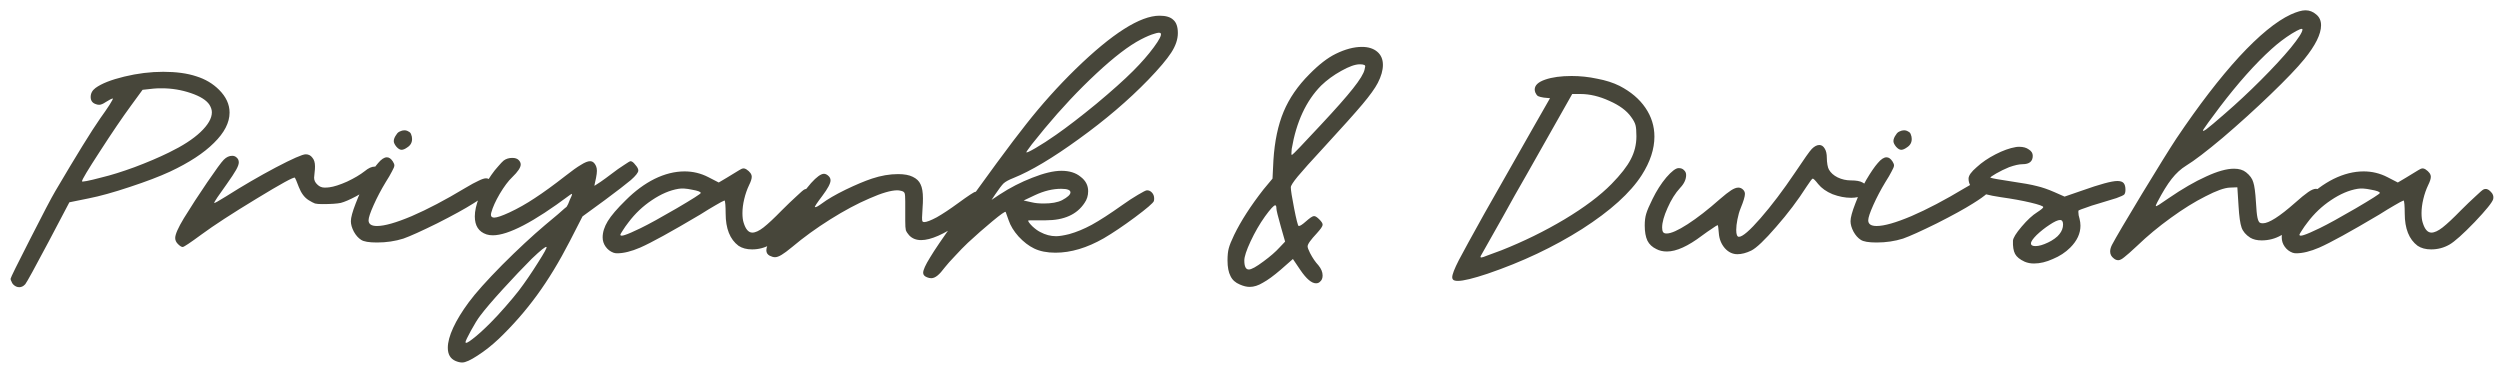 <svg width="175" height="26" viewBox="0 0 175 26" fill="none" xmlns="http://www.w3.org/2000/svg">
<path d="M0.929 19.915C0.873 19.859 0.831 19.789 0.803 19.705C0.761 19.635 0.74 19.572 0.74 19.516C0.74 19.446 1.195 18.522 2.105 16.744C3.015 14.952 3.603 13.832 3.869 13.384C5.353 10.864 6.403 9.163 7.019 8.281C7.271 7.931 7.488 7.616 7.67 7.336C7.852 7.042 7.929 6.895 7.901 6.895C7.831 6.895 7.663 6.979 7.397 7.147C7.215 7.273 7.061 7.336 6.935 7.336C6.851 7.336 6.76 7.315 6.662 7.273C6.452 7.189 6.347 7.028 6.347 6.79C6.347 6.538 6.459 6.328 6.683 6.16C7.103 5.852 7.775 5.586 8.699 5.362C9.623 5.138 10.533 5.026 11.429 5.026C12.339 5.026 13.109 5.131 13.739 5.341C14.369 5.537 14.901 5.852 15.335 6.286C15.825 6.776 16.07 7.308 16.07 7.882C16.07 8.582 15.706 9.289 14.978 10.003C14.264 10.717 13.235 11.389 11.891 12.019C11.163 12.355 10.225 12.712 9.077 13.09C7.943 13.468 6.984 13.734 6.2 13.888L4.856 14.161L3.407 16.912C2.427 18.76 1.881 19.754 1.769 19.894C1.643 20.034 1.503 20.104 1.349 20.104C1.195 20.104 1.055 20.041 0.929 19.915ZM5.738 12.691C5.738 12.719 5.85 12.712 6.074 12.67C6.298 12.628 6.648 12.544 7.124 12.418C7.768 12.264 8.531 12.026 9.413 11.704C10.309 11.368 11.114 11.025 11.828 10.675C12.78 10.213 13.515 9.737 14.033 9.247C14.565 8.743 14.831 8.281 14.831 7.861C14.831 7.693 14.775 7.518 14.663 7.336C14.453 7.014 14.019 6.741 13.361 6.517C12.703 6.293 12.024 6.181 11.324 6.181C11.072 6.181 10.883 6.188 10.757 6.202L9.98 6.286L9.182 7.378C8.566 8.218 7.838 9.289 6.998 10.591C6.158 11.879 5.738 12.579 5.738 12.691ZM12.789 17.29C12.705 17.29 12.593 17.22 12.453 17.08C12.327 16.954 12.264 16.814 12.264 16.66C12.264 16.408 12.467 15.946 12.873 15.274C13.363 14.476 13.909 13.636 14.511 12.754C15.113 11.872 15.498 11.347 15.666 11.179C15.848 10.997 16.044 10.906 16.254 10.906C16.38 10.906 16.485 10.948 16.569 11.032C16.667 11.116 16.716 11.228 16.716 11.368C16.716 11.494 16.653 11.669 16.527 11.893C16.401 12.117 16.184 12.446 15.876 12.88C15.288 13.692 14.994 14.133 14.994 14.203C14.994 14.245 15.274 14.091 15.834 13.741C16.982 13.013 18.137 12.341 19.299 11.725C20.475 11.109 21.175 10.801 21.399 10.801C21.595 10.801 21.749 10.878 21.861 11.032C21.987 11.172 22.05 11.375 22.05 11.641C22.05 11.795 22.043 11.914 22.029 11.998C22.001 12.25 21.987 12.397 21.987 12.439C21.987 12.621 22.064 12.782 22.218 12.922C22.358 13.062 22.526 13.132 22.722 13.132C22.848 13.132 22.96 13.125 23.058 13.111C23.38 13.069 23.793 12.936 24.297 12.712C24.801 12.474 25.214 12.229 25.536 11.977C25.788 11.767 26.019 11.662 26.229 11.662C26.355 11.662 26.467 11.711 26.565 11.809C26.677 11.921 26.733 12.04 26.733 12.166C26.733 12.558 26.131 13.083 24.927 13.741C24.479 13.979 24.122 14.133 23.856 14.203C23.59 14.259 23.156 14.287 22.554 14.287C22.33 14.287 22.162 14.273 22.05 14.245C21.938 14.203 21.791 14.126 21.609 14.014C21.315 13.832 21.084 13.524 20.916 13.09C20.762 12.684 20.671 12.467 20.643 12.439C20.573 12.369 19.677 12.859 17.955 13.909C16.247 14.945 14.966 15.778 14.112 16.408C13.314 16.996 12.873 17.29 12.789 17.29ZM28.509 10.318C28.355 10.43 28.222 10.486 28.11 10.486C27.998 10.486 27.879 10.416 27.753 10.276C27.627 10.122 27.564 9.989 27.564 9.877C27.564 9.737 27.627 9.583 27.753 9.415C27.809 9.317 27.886 9.247 27.984 9.205C28.096 9.149 28.201 9.121 28.299 9.121C28.411 9.121 28.509 9.149 28.593 9.205C28.691 9.247 28.754 9.317 28.782 9.415C28.824 9.513 28.845 9.618 28.845 9.73C28.845 9.982 28.733 10.178 28.509 10.318ZM25.275 16.786C25.079 16.66 24.911 16.471 24.771 16.219C24.631 15.953 24.561 15.708 24.561 15.484C24.561 15.232 24.673 14.819 24.897 14.245C25.121 13.657 25.373 13.111 25.653 12.607C25.975 12.061 26.248 11.662 26.472 11.41C26.696 11.144 26.899 11.011 27.081 11.011C27.235 11.011 27.375 11.109 27.501 11.305C27.571 11.417 27.606 11.508 27.606 11.578C27.606 11.662 27.55 11.802 27.438 11.998C27.34 12.194 27.193 12.446 26.997 12.754C26.675 13.286 26.395 13.818 26.157 14.35C25.919 14.882 25.8 15.239 25.8 15.421C25.8 15.687 25.996 15.82 26.388 15.82C26.92 15.82 27.732 15.589 28.824 15.127C29.93 14.651 31.169 14 32.541 13.174C32.961 12.922 33.283 12.747 33.507 12.649C33.731 12.537 33.906 12.481 34.032 12.481C34.186 12.481 34.319 12.579 34.431 12.775C34.459 12.817 34.473 12.887 34.473 12.985C34.473 13.139 34.368 13.314 34.158 13.51C33.948 13.706 33.605 13.951 33.129 14.245C32.555 14.609 31.715 15.071 30.609 15.631C29.503 16.177 28.712 16.534 28.236 16.702C27.662 16.884 27.046 16.975 26.388 16.975C25.828 16.975 25.457 16.912 25.275 16.786ZM32.355 25.375C32.215 25.375 32.061 25.34 31.893 25.27C31.529 25.116 31.347 24.808 31.347 24.346C31.347 23.954 31.473 23.485 31.725 22.939C31.977 22.393 32.341 21.798 32.817 21.154C33.293 20.51 34.07 19.642 35.148 18.55C36.24 17.458 37.241 16.527 38.151 15.757L39.054 15.001C39.446 14.651 39.649 14.476 39.663 14.476C39.691 14.434 39.726 14.371 39.768 14.287C39.81 14.189 39.852 14.084 39.894 13.972C39.992 13.776 40.041 13.65 40.041 13.594C40.041 13.58 40.034 13.573 40.02 13.573C40.006 13.573 39.95 13.608 39.852 13.678C37.36 15.54 35.575 16.471 34.497 16.471C34.329 16.471 34.182 16.45 34.056 16.408C33.51 16.226 33.237 15.806 33.237 15.148C33.237 14.77 33.335 14.329 33.531 13.825C33.727 13.321 34.014 12.796 34.392 12.25C34.546 12.026 34.707 11.823 34.875 11.641C35.043 11.445 35.169 11.312 35.253 11.242C35.421 11.116 35.624 11.053 35.862 11.053C36.058 11.053 36.205 11.102 36.303 11.2C36.401 11.298 36.45 11.403 36.45 11.515C36.45 11.725 36.254 12.019 35.862 12.397C35.582 12.663 35.288 13.055 34.98 13.573C34.686 14.077 34.49 14.511 34.392 14.875C34.322 15.113 34.392 15.232 34.602 15.232C34.784 15.232 35.134 15.113 35.652 14.875C36.254 14.595 36.849 14.259 37.437 13.867C38.039 13.475 38.753 12.957 39.579 12.313C40.041 11.949 40.405 11.69 40.671 11.536C40.937 11.368 41.147 11.284 41.301 11.284C41.483 11.284 41.623 11.396 41.721 11.62C41.763 11.718 41.784 11.83 41.784 11.956C41.784 12.082 41.763 12.25 41.721 12.46C41.637 12.824 41.602 13.006 41.616 13.006C41.686 12.964 41.826 12.873 42.036 12.733C42.26 12.579 42.519 12.39 42.813 12.166C43.121 11.928 43.408 11.725 43.674 11.557C43.94 11.375 44.094 11.284 44.136 11.284C44.234 11.284 44.346 11.368 44.472 11.536C44.612 11.69 44.682 11.823 44.682 11.935C44.682 12.075 44.507 12.299 44.157 12.607C43.807 12.901 43.198 13.37 42.33 14.014L40.776 15.148L39.894 16.87C39.152 18.312 38.382 19.579 37.584 20.671C36.786 21.763 35.897 22.778 34.917 23.716C34.427 24.178 33.93 24.57 33.426 24.892C32.936 25.214 32.579 25.375 32.355 25.375ZM32.586 23.947C32.586 24.059 32.747 23.989 33.069 23.737C33.405 23.485 33.825 23.107 34.329 22.603C34.637 22.295 34.987 21.917 35.379 21.469C35.771 21.021 36.086 20.643 36.324 20.335C36.758 19.761 37.199 19.117 37.647 18.403C38.095 17.703 38.298 17.332 38.256 17.29C38.2 17.234 37.857 17.507 37.227 18.109C36.611 18.725 35.939 19.432 35.211 20.23C34.483 21.028 33.951 21.651 33.615 22.099C33.433 22.337 33.216 22.687 32.964 23.149C32.712 23.611 32.586 23.877 32.586 23.947ZM42.941 17.689C42.717 17.605 42.535 17.465 42.395 17.269C42.255 17.073 42.185 16.856 42.185 16.618C42.185 16.254 42.304 15.876 42.542 15.484C42.78 15.092 43.2 14.602 43.802 14.014C44.446 13.37 45.118 12.873 45.818 12.523C46.532 12.173 47.232 11.998 47.918 11.998C48.506 11.998 49.059 12.131 49.577 12.397L50.312 12.775L50.879 12.439L51.74 11.914C51.866 11.83 51.971 11.788 52.055 11.788C52.111 11.788 52.174 11.809 52.244 11.851C52.496 12.019 52.622 12.194 52.622 12.376C52.622 12.516 52.559 12.712 52.433 12.964C52.293 13.258 52.181 13.58 52.097 13.93C52.013 14.28 51.971 14.609 51.971 14.917C51.971 15.197 51.999 15.421 52.055 15.589C52.195 16.051 52.398 16.282 52.664 16.282C52.874 16.282 53.133 16.163 53.441 15.925C53.763 15.673 54.19 15.274 54.722 14.728C55.1 14.35 55.443 14.021 55.751 13.741C56.059 13.447 56.248 13.286 56.318 13.258C56.486 13.188 56.647 13.237 56.801 13.405C56.969 13.559 57.032 13.734 56.99 13.93C56.934 14.154 56.5 14.693 55.688 15.547C54.876 16.387 54.288 16.912 53.924 17.122C53.532 17.346 53.105 17.458 52.643 17.458C52.265 17.458 51.95 17.374 51.698 17.206C51.096 16.758 50.795 16.002 50.795 14.938C50.795 14.7 50.788 14.49 50.774 14.308C50.76 14.126 50.739 14.035 50.711 14.035C50.599 14.077 50.389 14.189 50.081 14.371C49.787 14.539 49.43 14.756 49.01 15.022C46.98 16.226 45.58 16.996 44.81 17.332C44.194 17.598 43.655 17.731 43.193 17.731C43.109 17.731 43.025 17.717 42.941 17.689ZM43.424 16.429C43.424 16.513 43.529 16.52 43.739 16.45C43.963 16.38 44.334 16.219 44.852 15.967C45.426 15.687 46.266 15.225 47.372 14.581C48.492 13.923 49.052 13.566 49.052 13.51C49.052 13.426 48.849 13.349 48.443 13.279C48.051 13.195 47.736 13.174 47.498 13.216C46.896 13.314 46.273 13.58 45.629 14.014C44.999 14.434 44.453 14.952 43.991 15.568C43.837 15.764 43.704 15.953 43.592 16.135C43.48 16.303 43.424 16.401 43.424 16.429ZM53.875 17.899C53.721 17.815 53.644 17.689 53.644 17.521C53.644 17.339 53.742 17.08 53.938 16.744C54.134 16.394 54.463 15.897 54.925 15.253C55.779 14.063 56.395 13.251 56.773 12.817C57.165 12.383 57.466 12.166 57.676 12.166C57.788 12.166 57.9 12.222 58.012 12.334C58.096 12.418 58.138 12.516 58.138 12.628C58.138 12.838 57.949 13.195 57.571 13.699C57.179 14.217 57.004 14.483 57.046 14.497C57.102 14.525 57.263 14.441 57.529 14.245C57.921 13.951 58.474 13.629 59.188 13.279C59.916 12.929 60.532 12.67 61.036 12.502C61.666 12.292 62.275 12.187 62.863 12.187C63.297 12.187 63.64 12.25 63.892 12.376C64.158 12.502 64.34 12.677 64.438 12.901C64.55 13.125 64.606 13.454 64.606 13.888C64.606 14.126 64.599 14.315 64.585 14.455L64.543 15.232C64.543 15.358 64.55 15.442 64.564 15.484C64.592 15.526 64.634 15.547 64.69 15.547C64.858 15.547 65.152 15.435 65.572 15.211C65.992 14.973 66.489 14.644 67.063 14.224C67.791 13.692 68.197 13.426 68.281 13.426C68.421 13.426 68.554 13.489 68.68 13.615C68.806 13.727 68.869 13.846 68.869 13.972C68.869 14.14 68.743 14.357 68.491 14.623C68.239 14.875 67.826 15.197 67.252 15.589C66.076 16.401 65.152 16.807 64.48 16.807C64.13 16.807 63.85 16.695 63.64 16.471C63.528 16.345 63.451 16.226 63.409 16.114C63.381 16.002 63.367 15.785 63.367 15.463V14.791V14.098C63.367 13.79 63.353 13.601 63.325 13.531C63.297 13.447 63.22 13.391 63.094 13.363C62.982 13.335 62.891 13.321 62.821 13.321C62.373 13.321 61.722 13.51 60.868 13.888C60.014 14.252 59.097 14.742 58.117 15.358C57.137 15.974 56.248 16.618 55.45 17.29C55.128 17.556 54.883 17.738 54.715 17.836C54.533 17.948 54.379 18.004 54.253 18.004C54.141 18.004 54.015 17.969 53.875 17.899ZM64.894 19.411C64.712 19.341 64.621 19.236 64.621 19.096C64.621 18.9 64.782 18.543 65.104 18.025C65.412 17.507 65.979 16.674 66.805 15.526C69.073 12.334 70.746 10.059 71.824 8.701C72.902 7.329 74.057 6.041 75.289 4.837C77.851 2.345 79.811 1.099 81.169 1.099C81.617 1.099 81.939 1.197 82.135 1.393C82.345 1.575 82.45 1.883 82.45 2.317C82.45 2.751 82.296 3.206 81.988 3.682C81.68 4.158 81.141 4.795 80.371 5.593C78.985 7.021 77.368 8.4 75.52 9.73C73.686 11.06 72.16 11.97 70.942 12.46C70.62 12.586 70.389 12.712 70.249 12.838C70.123 12.964 69.927 13.223 69.661 13.615L69.409 13.993L69.976 13.615C70.704 13.139 71.467 12.747 72.265 12.439C73.077 12.117 73.756 11.956 74.302 11.956C74.862 11.956 75.31 12.096 75.646 12.376C75.996 12.642 76.171 12.978 76.171 13.384C76.171 13.692 76.087 13.965 75.919 14.203C75.387 15.015 74.484 15.421 73.21 15.421H72.349C72.097 15.421 71.971 15.428 71.971 15.442C71.971 15.512 72.069 15.645 72.265 15.841C72.461 16.023 72.643 16.156 72.811 16.24C73.175 16.436 73.546 16.534 73.924 16.534C74.148 16.534 74.456 16.485 74.848 16.387C75.352 16.247 75.877 16.03 76.423 15.736C76.983 15.428 77.697 14.966 78.565 14.35C78.957 14.07 79.321 13.832 79.657 13.636C80.007 13.426 80.217 13.321 80.287 13.321C80.427 13.321 80.546 13.377 80.644 13.489C80.742 13.601 80.791 13.734 80.791 13.888C80.791 13.972 80.784 14.035 80.77 14.077C80.714 14.217 80.273 14.595 79.447 15.211C78.635 15.813 77.907 16.303 77.263 16.681C76.087 17.353 74.96 17.689 73.882 17.689C73.294 17.689 72.797 17.591 72.391 17.395C72.013 17.213 71.649 16.933 71.299 16.555C70.963 16.177 70.732 15.799 70.606 15.421C70.466 15.029 70.396 14.833 70.396 14.833C70.354 14.791 70.046 15.008 69.472 15.484C68.898 15.96 68.324 16.464 67.75 16.996C67.47 17.262 67.176 17.563 66.868 17.899C66.546 18.235 66.308 18.501 66.154 18.697C65.944 18.977 65.769 19.173 65.629 19.285C65.475 19.411 65.328 19.474 65.188 19.474C65.09 19.474 64.992 19.453 64.894 19.411ZM71.845 10.654C71.845 10.71 72.062 10.612 72.496 10.36C72.93 10.108 73.406 9.8 73.924 9.436C74.708 8.89 75.646 8.169 76.738 7.273C77.83 6.363 78.691 5.593 79.321 4.963C79.895 4.389 80.378 3.836 80.77 3.304C81.162 2.772 81.323 2.45 81.253 2.338C81.211 2.268 81.064 2.275 80.812 2.359C80.56 2.429 80.245 2.562 79.867 2.758C79.027 3.192 77.984 3.99 76.738 5.152C75.506 6.3 74.302 7.581 73.126 8.995C72.79 9.401 72.489 9.772 72.223 10.108C71.971 10.444 71.845 10.626 71.845 10.654ZM72.223 14.161C72.447 14.217 72.727 14.245 73.063 14.245C73.609 14.245 74.036 14.168 74.344 14.014C74.736 13.804 74.932 13.622 74.932 13.468C74.932 13.3 74.715 13.216 74.281 13.216C73.693 13.216 73.084 13.363 72.454 13.657L71.656 14.035L72.223 14.161ZM86.787 19.915C86.479 19.789 86.262 19.593 86.136 19.327C85.996 19.061 85.926 18.697 85.926 18.235C85.926 17.885 85.954 17.605 86.01 17.395C86.066 17.171 86.192 16.856 86.388 16.45C86.864 15.47 87.55 14.406 88.446 13.258L89.076 12.502L89.139 11.221C89.223 9.891 89.461 8.757 89.853 7.819C90.245 6.881 90.847 6.006 91.659 5.194C92.317 4.522 92.933 4.046 93.507 3.766C94.165 3.444 94.774 3.283 95.334 3.283C95.782 3.283 96.139 3.395 96.405 3.619C96.671 3.843 96.804 4.151 96.804 4.543C96.804 4.921 96.685 5.341 96.447 5.803C96.251 6.181 95.894 6.678 95.376 7.294C94.858 7.91 93.955 8.918 92.667 10.318C91.785 11.27 91.176 11.949 90.84 12.355C90.518 12.747 90.357 12.999 90.357 13.111C90.357 13.307 90.434 13.797 90.588 14.581C90.742 15.365 90.847 15.778 90.903 15.82H90.924C91.008 15.82 91.169 15.715 91.407 15.505C91.533 15.393 91.645 15.302 91.743 15.232C91.841 15.162 91.925 15.127 91.995 15.127C92.079 15.127 92.198 15.204 92.352 15.358C92.506 15.512 92.583 15.631 92.583 15.715C92.583 15.785 92.548 15.869 92.478 15.967C92.408 16.065 92.31 16.184 92.184 16.324C91.974 16.548 91.813 16.737 91.701 16.891C91.589 17.045 91.533 17.164 91.533 17.248C91.533 17.332 91.589 17.486 91.701 17.71C91.883 18.06 92.079 18.347 92.289 18.571C92.485 18.809 92.583 19.047 92.583 19.285C92.583 19.481 92.52 19.628 92.394 19.726C92.324 19.796 92.233 19.831 92.121 19.831C91.813 19.831 91.449 19.523 91.029 18.907L90.504 18.13L89.643 18.886C89.153 19.306 88.74 19.607 88.404 19.789C88.082 19.985 87.774 20.083 87.48 20.083C87.27 20.083 87.039 20.027 86.787 19.915ZM90.441 10.843C90.511 10.815 91.183 10.115 92.457 8.743C93.479 7.651 94.228 6.804 94.704 6.202C95.194 5.586 95.467 5.138 95.523 4.858L95.565 4.648C95.565 4.592 95.537 4.557 95.481 4.543C95.425 4.515 95.327 4.501 95.187 4.501C94.865 4.501 94.431 4.655 93.885 4.963C93.353 5.257 92.884 5.6 92.478 5.992C91.428 7.056 90.742 8.533 90.42 10.423C90.406 10.535 90.399 10.64 90.399 10.738C90.399 10.822 90.413 10.857 90.441 10.843ZM88.446 18.298C88.922 17.948 89.293 17.626 89.559 17.332L89.958 16.912L89.664 15.883C89.454 15.141 89.349 14.714 89.349 14.602C89.349 14.448 89.321 14.371 89.265 14.371C89.167 14.371 88.929 14.63 88.551 15.148C88.173 15.68 87.837 16.261 87.543 16.891C87.249 17.521 87.102 17.969 87.102 18.235C87.102 18.655 87.207 18.865 87.417 18.865C87.599 18.865 87.942 18.676 88.446 18.298ZM101.718 19.579C101.676 19.537 101.655 19.481 101.655 19.411C101.655 19.215 101.809 18.816 102.117 18.214C102.425 17.626 103.02 16.541 103.902 14.959L107.325 8.932L108.501 6.874L108.06 6.832C107.878 6.804 107.745 6.769 107.661 6.727C107.591 6.685 107.528 6.601 107.472 6.475C107.444 6.391 107.43 6.321 107.43 6.265C107.43 5.971 107.675 5.74 108.165 5.572C108.655 5.404 109.271 5.32 110.013 5.32C110.615 5.32 111.21 5.383 111.798 5.509C112.4 5.621 112.925 5.789 113.373 6.013C114.157 6.419 114.759 6.93 115.179 7.546C115.599 8.162 115.809 8.834 115.809 9.562C115.809 10.43 115.515 11.326 114.927 12.25C114.129 13.496 112.736 14.756 110.748 16.03C108.76 17.29 106.555 18.333 104.133 19.159C103.125 19.495 102.432 19.663 102.054 19.663C101.886 19.663 101.774 19.635 101.718 19.579ZM103.65 17.92C103.622 17.99 103.636 18.025 103.692 18.025C103.748 18.025 103.895 17.976 104.133 17.878C104.371 17.794 104.693 17.675 105.099 17.521C106.653 16.905 108.123 16.184 109.509 15.358C110.909 14.518 112.008 13.692 112.806 12.88C113.45 12.222 113.898 11.648 114.15 11.158C114.416 10.654 114.549 10.115 114.549 9.541C114.549 9.177 114.528 8.918 114.486 8.764C114.444 8.596 114.339 8.4 114.171 8.176C113.863 7.742 113.359 7.371 112.659 7.063C111.959 6.741 111.28 6.58 110.622 6.58H110.055L106.884 12.187C106.618 12.663 106.338 13.153 106.044 13.657C105.764 14.161 105.484 14.665 105.204 15.169L103.65 17.92ZM121.62 17.794C121.284 17.794 120.99 17.654 120.738 17.374C120.486 17.08 120.346 16.73 120.318 16.324C120.29 15.946 120.262 15.757 120.234 15.757C120.164 15.785 120.031 15.869 119.835 16.009C119.639 16.135 119.408 16.296 119.142 16.492C118.162 17.234 117.343 17.605 116.685 17.605C116.405 17.605 116.16 17.549 115.95 17.437C115.656 17.297 115.446 17.101 115.32 16.849C115.194 16.583 115.131 16.226 115.131 15.778C115.131 15.456 115.166 15.183 115.236 14.959C115.306 14.721 115.453 14.378 115.677 13.93C115.957 13.356 116.279 12.852 116.643 12.418C117.021 11.984 117.308 11.767 117.504 11.767C117.672 11.767 117.798 11.816 117.882 11.914C117.98 11.998 118.029 12.11 118.029 12.25C118.029 12.558 117.889 12.859 117.609 13.153C117.273 13.517 116.979 13.986 116.727 14.56C116.475 15.12 116.349 15.575 116.349 15.925C116.349 16.065 116.37 16.17 116.412 16.24C116.454 16.31 116.538 16.345 116.664 16.345C116.972 16.345 117.462 16.128 118.134 15.694C118.806 15.26 119.562 14.672 120.402 13.93C120.724 13.65 120.983 13.447 121.179 13.321C121.375 13.195 121.543 13.132 121.683 13.132C121.809 13.132 121.921 13.181 122.019 13.279C122.103 13.363 122.145 13.461 122.145 13.573C122.145 13.755 122.047 14.084 121.851 14.56C121.753 14.798 121.676 15.064 121.62 15.358C121.564 15.638 121.536 15.883 121.536 16.093C121.536 16.415 121.599 16.576 121.725 16.576C121.977 16.576 122.481 16.142 123.237 15.274C124.007 14.392 124.812 13.328 125.652 12.082C126.296 11.116 126.688 10.563 126.828 10.423C127.01 10.241 127.185 10.15 127.353 10.15C127.507 10.15 127.633 10.234 127.731 10.402C127.829 10.556 127.878 10.773 127.878 11.053C127.878 11.207 127.892 11.368 127.92 11.536C127.948 11.69 127.983 11.802 128.025 11.872C128.151 12.096 128.354 12.278 128.634 12.418C128.928 12.558 129.236 12.628 129.558 12.628C129.936 12.628 130.209 12.677 130.377 12.775C130.559 12.859 130.65 12.999 130.65 13.195C130.65 13.405 130.552 13.566 130.356 13.678C130.16 13.79 129.901 13.846 129.579 13.846C129.159 13.846 128.725 13.762 128.277 13.594C127.843 13.412 127.507 13.174 127.269 12.88C127.073 12.628 126.947 12.502 126.891 12.502C126.849 12.502 126.709 12.684 126.471 13.048C125.855 14.014 125.141 14.959 124.329 15.883C123.531 16.807 122.95 17.36 122.586 17.542C122.236 17.71 121.914 17.794 121.62 17.794ZM133.485 10.318C133.331 10.43 133.198 10.486 133.086 10.486C132.974 10.486 132.855 10.416 132.729 10.276C132.603 10.122 132.54 9.989 132.54 9.877C132.54 9.737 132.603 9.583 132.729 9.415C132.785 9.317 132.862 9.247 132.96 9.205C133.072 9.149 133.177 9.121 133.275 9.121C133.387 9.121 133.485 9.149 133.569 9.205C133.667 9.247 133.73 9.317 133.758 9.415C133.8 9.513 133.821 9.618 133.821 9.73C133.821 9.982 133.709 10.178 133.485 10.318ZM130.251 16.786C130.055 16.66 129.887 16.471 129.747 16.219C129.607 15.953 129.537 15.708 129.537 15.484C129.537 15.232 129.649 14.819 129.873 14.245C130.097 13.657 130.349 13.111 130.629 12.607C130.951 12.061 131.224 11.662 131.448 11.41C131.672 11.144 131.875 11.011 132.057 11.011C132.211 11.011 132.351 11.109 132.477 11.305C132.547 11.417 132.582 11.508 132.582 11.578C132.582 11.662 132.526 11.802 132.414 11.998C132.316 12.194 132.169 12.446 131.973 12.754C131.651 13.286 131.371 13.818 131.133 14.35C130.895 14.882 130.776 15.239 130.776 15.421C130.776 15.687 130.972 15.82 131.364 15.82C131.896 15.82 132.708 15.589 133.8 15.127C134.906 14.651 136.145 14 137.517 13.174C137.937 12.922 138.259 12.747 138.483 12.649C138.707 12.537 138.882 12.481 139.008 12.481C139.162 12.481 139.295 12.579 139.407 12.775C139.435 12.817 139.449 12.887 139.449 12.985C139.449 13.139 139.344 13.314 139.134 13.51C138.924 13.706 138.581 13.951 138.105 14.245C137.531 14.609 136.691 15.071 135.585 15.631C134.479 16.177 133.688 16.534 133.212 16.702C132.638 16.884 132.022 16.975 131.364 16.975C130.804 16.975 130.433 16.912 130.251 16.786ZM141.726 18.319C141.39 18.165 141.166 17.983 141.054 17.773C140.942 17.563 140.893 17.255 140.907 16.849C140.921 16.653 141.124 16.324 141.516 15.862C141.908 15.4 142.272 15.064 142.608 14.854C142.888 14.672 143.028 14.553 143.028 14.497C143.028 14.427 142.734 14.322 142.146 14.182C141.558 14.042 140.865 13.916 140.067 13.804C139.213 13.678 138.625 13.524 138.303 13.342C137.967 13.146 137.799 12.866 137.799 12.502C137.799 12.292 137.988 12.026 138.366 11.704C138.73 11.368 139.171 11.067 139.689 10.801C140.207 10.535 140.676 10.367 141.096 10.297C141.152 10.283 141.236 10.276 141.348 10.276C141.628 10.276 141.852 10.339 142.02 10.465C142.202 10.577 142.293 10.724 142.293 10.906C142.293 11.298 142.055 11.494 141.579 11.494C141.341 11.494 141.026 11.564 140.634 11.704C140.326 11.83 140.025 11.977 139.731 12.145C139.437 12.313 139.304 12.411 139.332 12.439C139.416 12.467 139.577 12.502 139.815 12.544C140.067 12.586 140.375 12.635 140.739 12.691C141.607 12.817 142.223 12.929 142.587 13.027C142.951 13.111 143.357 13.251 143.805 13.447L144.519 13.762L145.737 13.342C146.997 12.894 147.823 12.67 148.215 12.67C148.425 12.67 148.572 12.719 148.656 12.817C148.74 12.915 148.782 13.069 148.782 13.279C148.782 13.433 148.754 13.545 148.698 13.615C148.642 13.671 148.46 13.755 148.152 13.867C147.844 13.965 147.431 14.091 146.913 14.245C146.563 14.343 146.262 14.441 146.01 14.539C145.758 14.623 145.59 14.686 145.506 14.728C145.492 14.742 145.485 14.777 145.485 14.833C145.485 14.987 145.513 15.148 145.569 15.316C145.611 15.484 145.632 15.645 145.632 15.799C145.632 16.345 145.394 16.856 144.918 17.332C144.582 17.668 144.176 17.934 143.7 18.13C143.238 18.34 142.797 18.445 142.377 18.445C142.139 18.445 141.922 18.403 141.726 18.319ZM142.167 17.038C142.167 17.164 142.272 17.227 142.482 17.227C142.72 17.227 143.014 17.143 143.364 16.975C143.518 16.905 143.672 16.814 143.826 16.702C143.98 16.59 144.092 16.485 144.162 16.387C144.33 16.177 144.414 15.953 144.414 15.715C144.414 15.505 144.344 15.4 144.204 15.4C144.05 15.4 143.805 15.512 143.469 15.736C143.147 15.946 142.846 16.184 142.566 16.45C142.3 16.716 142.167 16.912 142.167 17.038ZM147.963 18.088C147.795 17.962 147.711 17.801 147.711 17.605C147.711 17.465 147.753 17.311 147.837 17.143C148.103 16.639 148.803 15.449 149.937 13.573C151.085 11.683 151.89 10.388 152.352 9.688C153.906 7.378 155.369 5.474 156.741 3.976C158.127 2.478 159.331 1.491 160.353 1.015C160.787 0.819 161.13 0.721 161.382 0.721C161.662 0.721 161.914 0.819 162.138 1.015C162.362 1.197 162.474 1.449 162.474 1.771C162.474 2.387 162.082 3.178 161.298 4.144C160.808 4.746 160.017 5.572 158.925 6.622C157.833 7.672 156.72 8.68 155.586 9.646C154.452 10.598 153.598 11.249 153.024 11.599C152.66 11.823 152.324 12.131 152.016 12.523C151.708 12.915 151.372 13.461 151.008 14.161C150.938 14.301 150.903 14.385 150.903 14.413C150.903 14.455 150.98 14.427 151.134 14.329C151.288 14.231 151.505 14.084 151.785 13.888C152.765 13.216 153.647 12.705 154.431 12.355C155.215 11.991 155.866 11.809 156.384 11.809C156.734 11.809 157.014 11.893 157.224 12.061C157.49 12.271 157.658 12.502 157.728 12.754C157.812 12.992 157.875 13.461 157.917 14.161C157.945 14.679 157.98 15.036 158.022 15.232C158.064 15.428 158.12 15.547 158.19 15.589C158.232 15.617 158.302 15.631 158.4 15.631C158.82 15.631 159.569 15.155 160.647 14.203C161.039 13.853 161.347 13.601 161.571 13.447C161.795 13.293 161.977 13.216 162.117 13.216C162.257 13.216 162.369 13.293 162.453 13.447C162.495 13.503 162.516 13.608 162.516 13.762C162.516 13.846 162.509 13.909 162.495 13.951C162.439 14.147 162.061 14.56 161.361 15.19C160.675 15.82 160.115 16.247 159.681 16.471C159.261 16.709 158.806 16.828 158.316 16.828C157.994 16.828 157.728 16.765 157.518 16.639C157.21 16.443 157.007 16.205 156.909 15.925C156.811 15.645 156.741 15.148 156.699 14.434L156.615 13.111L156.09 13.132C155.712 13.146 155.145 13.349 154.389 13.741C153.633 14.119 152.821 14.623 151.953 15.253C151.099 15.869 150.315 16.52 149.601 17.206C149.167 17.612 148.866 17.878 148.698 18.004C148.53 18.144 148.39 18.214 148.278 18.214C148.166 18.214 148.061 18.172 147.963 18.088ZM154.242 9.058C154.158 9.198 154.221 9.198 154.431 9.058C154.641 8.904 155.082 8.533 155.754 7.945C156.58 7.231 157.413 6.454 158.253 5.614C159.107 4.76 159.807 4.004 160.353 3.346C160.899 2.674 161.172 2.247 161.172 2.065C161.172 1.953 160.92 2.051 160.416 2.359C159.926 2.667 159.457 3.024 159.009 3.43C157.875 4.452 156.664 5.81 155.376 7.504C154.704 8.4 154.326 8.918 154.242 9.058ZM160.477 17.689C160.253 17.605 160.071 17.465 159.931 17.269C159.791 17.073 159.721 16.856 159.721 16.618C159.721 16.254 159.84 15.876 160.078 15.484C160.316 15.092 160.736 14.602 161.338 14.014C161.982 13.37 162.654 12.873 163.354 12.523C164.068 12.173 164.768 11.998 165.454 11.998C166.042 11.998 166.595 12.131 167.113 12.397L167.848 12.775L168.415 12.439L169.276 11.914C169.402 11.83 169.507 11.788 169.591 11.788C169.647 11.788 169.71 11.809 169.78 11.851C170.032 12.019 170.158 12.194 170.158 12.376C170.158 12.516 170.095 12.712 169.969 12.964C169.829 13.258 169.717 13.58 169.633 13.93C169.549 14.28 169.507 14.609 169.507 14.917C169.507 15.197 169.535 15.421 169.591 15.589C169.731 16.051 169.934 16.282 170.2 16.282C170.41 16.282 170.669 16.163 170.977 15.925C171.299 15.673 171.726 15.274 172.258 14.728C172.636 14.35 172.979 14.021 173.287 13.741C173.595 13.447 173.784 13.286 173.854 13.258C174.022 13.188 174.183 13.237 174.337 13.405C174.505 13.559 174.568 13.734 174.526 13.93C174.47 14.154 174.036 14.693 173.224 15.547C172.412 16.387 171.824 16.912 171.46 17.122C171.068 17.346 170.641 17.458 170.179 17.458C169.801 17.458 169.486 17.374 169.234 17.206C168.632 16.758 168.331 16.002 168.331 14.938C168.331 14.7 168.324 14.49 168.31 14.308C168.296 14.126 168.275 14.035 168.247 14.035C168.135 14.077 167.925 14.189 167.617 14.371C167.323 14.539 166.966 14.756 166.546 15.022C164.516 16.226 163.116 16.996 162.346 17.332C161.73 17.598 161.191 17.731 160.729 17.731C160.645 17.731 160.561 17.717 160.477 17.689ZM160.96 16.429C160.96 16.513 161.065 16.52 161.275 16.45C161.499 16.38 161.87 16.219 162.388 15.967C162.962 15.687 163.802 15.225 164.908 14.581C166.028 13.923 166.588 13.566 166.588 13.51C166.588 13.426 166.385 13.349 165.979 13.279C165.587 13.195 165.272 13.174 165.034 13.216C164.432 13.314 163.809 13.58 163.165 14.014C162.535 14.434 161.989 14.952 161.527 15.568C161.373 15.764 161.24 15.953 161.128 16.135C161.016 16.303 160.96 16.401 160.96 16.429Z" fill="#47463A"/>
</svg>
